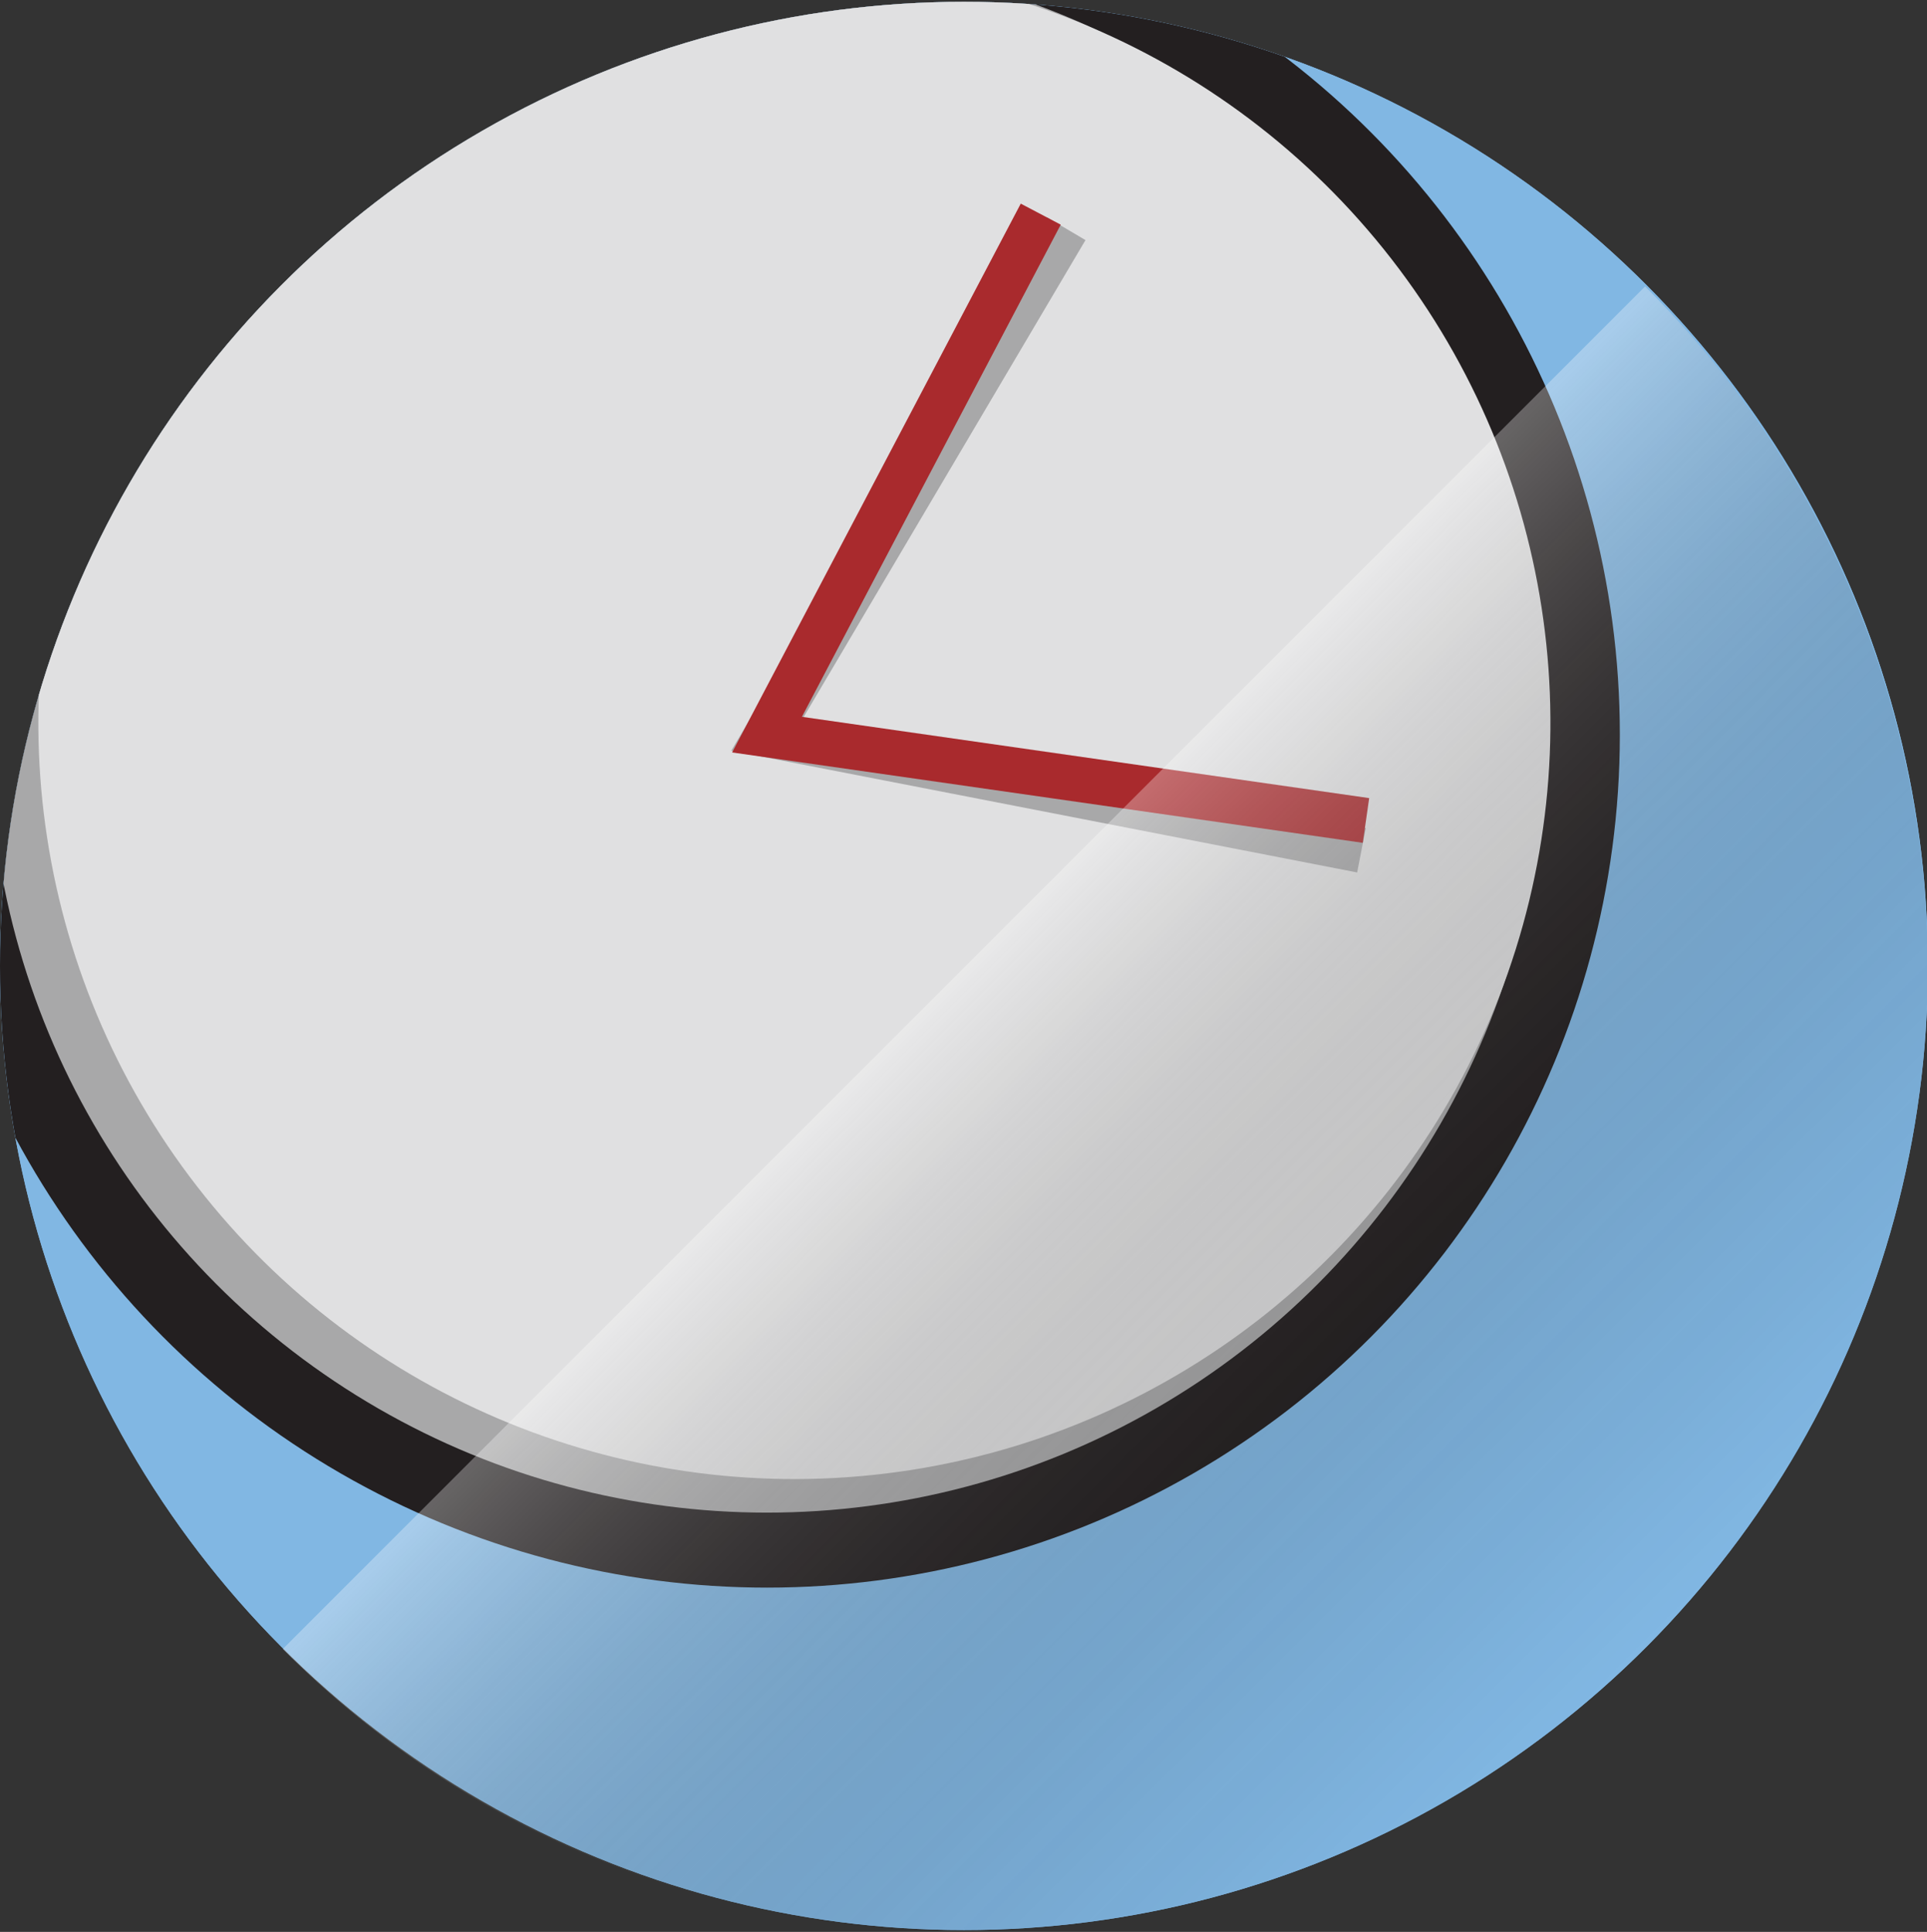<?xml version="1.0" encoding="utf-8"?>
<!-- Generator: Adobe Illustrator 18.1.0, SVG Export Plug-In . SVG Version: 6.00 Build 0)  -->
<!DOCTYPE svg PUBLIC "-//W3C//DTD SVG 1.1//EN" "http://www.w3.org/Graphics/SVG/1.1/DTD/svg11.dtd">
<svg version="1.1" id="Layer_1" xmlns="http://www.w3.org/2000/svg" xmlns:xlink="http://www.w3.org/1999/xlink" x="0px" y="0px"
	 viewBox="0 0 213.3 213.8" enable-background="new 0 0 213.3 213.8" xml:space="preserve">
<rect x="0" y="0" width="213.3" height="213.8" fill="#333333" stroke="none"/>
<circle fill="#81B7E3" cx="106.7" cy="106.9" r="106.7"/>
<circle fill="#81B7E3" cx="106.7" cy="106.9" r="106.7"/>
<g>
	<defs>
		<circle id="SVGID_15_" cx="106.7" cy="106.9" r="106.7"/>
	</defs>
	<clipPath id="SVGID_2_">
		<use xlink:href="#SVGID_15_"  overflow="visible"/>
	</clipPath>
	<g clip-path="url(#SVGID_2_)">
		<g>
			<circle fill="#231F20" cx="84.9" cy="81.3" r="94.4"/>
			<circle fill="#A8A8A9" cx="84.9" cy="81.3" r="86.1"/>
			
				<ellipse transform="matrix(0.932 0.362 -0.362 0.932 34.875 -26.418)" fill="#E0E0E1" cx="88" cy="80" rx="83.7" ry="83.7"/>
		</g>
		<polyline fill="none" stroke="#A8A8A9" stroke-width="5" stroke-miterlimit="10" points="118,25.3 84.9,81.3 150.7,94.1 		"/>
		<polyline fill="none" stroke="#A92A2D" stroke-width="5" stroke-miterlimit="10" points="115.2,23.7 84.9,81.3 151.2,90.8 		"/>
	</g>
</g>
<linearGradient id="SVGID_4_" gradientUnits="userSpaceOnUse" x1="122.435" y1="144.735" x2="229.102" y2="144.735" gradientTransform="matrix(0.707 0.707 -0.707 0.707 122.435 -81.834)">
	<stop  offset="0" style="stop-color:#FFFFFF"/>
	<stop  offset="4.800099e-02" style="stop-color:#E4E4E4;stop-opacity:0.952"/>
	<stop  offset="0.152" style="stop-color:#AFAFAF;stop-opacity:0.848"/>
	<stop  offset="0.26" style="stop-color:#808080;stop-opacity:0.74"/>
	<stop  offset="0.371" style="stop-color:#595959;stop-opacity:0.629"/>
	<stop  offset="0.483" style="stop-color:#393939;stop-opacity:0.516"/>
	<stop  offset="0.6" style="stop-color:#202020;stop-opacity:0.4"/>
	<stop  offset="0.721" style="stop-color:#0E0E0E;stop-opacity:0.279"/>
	<stop  offset="0.85" style="stop-color:#030303;stop-opacity:0.15"/>
	<stop  offset="1" style="stop-color:#000000;stop-opacity:0"/>
</linearGradient>
<path opacity="0.31" fill="url(#SVGID_4_)" d="M182.1,31.7c41.7,41.7,41.7,109.2,0,150.8s-109.2,41.7-150.8,0"/>
</svg>
